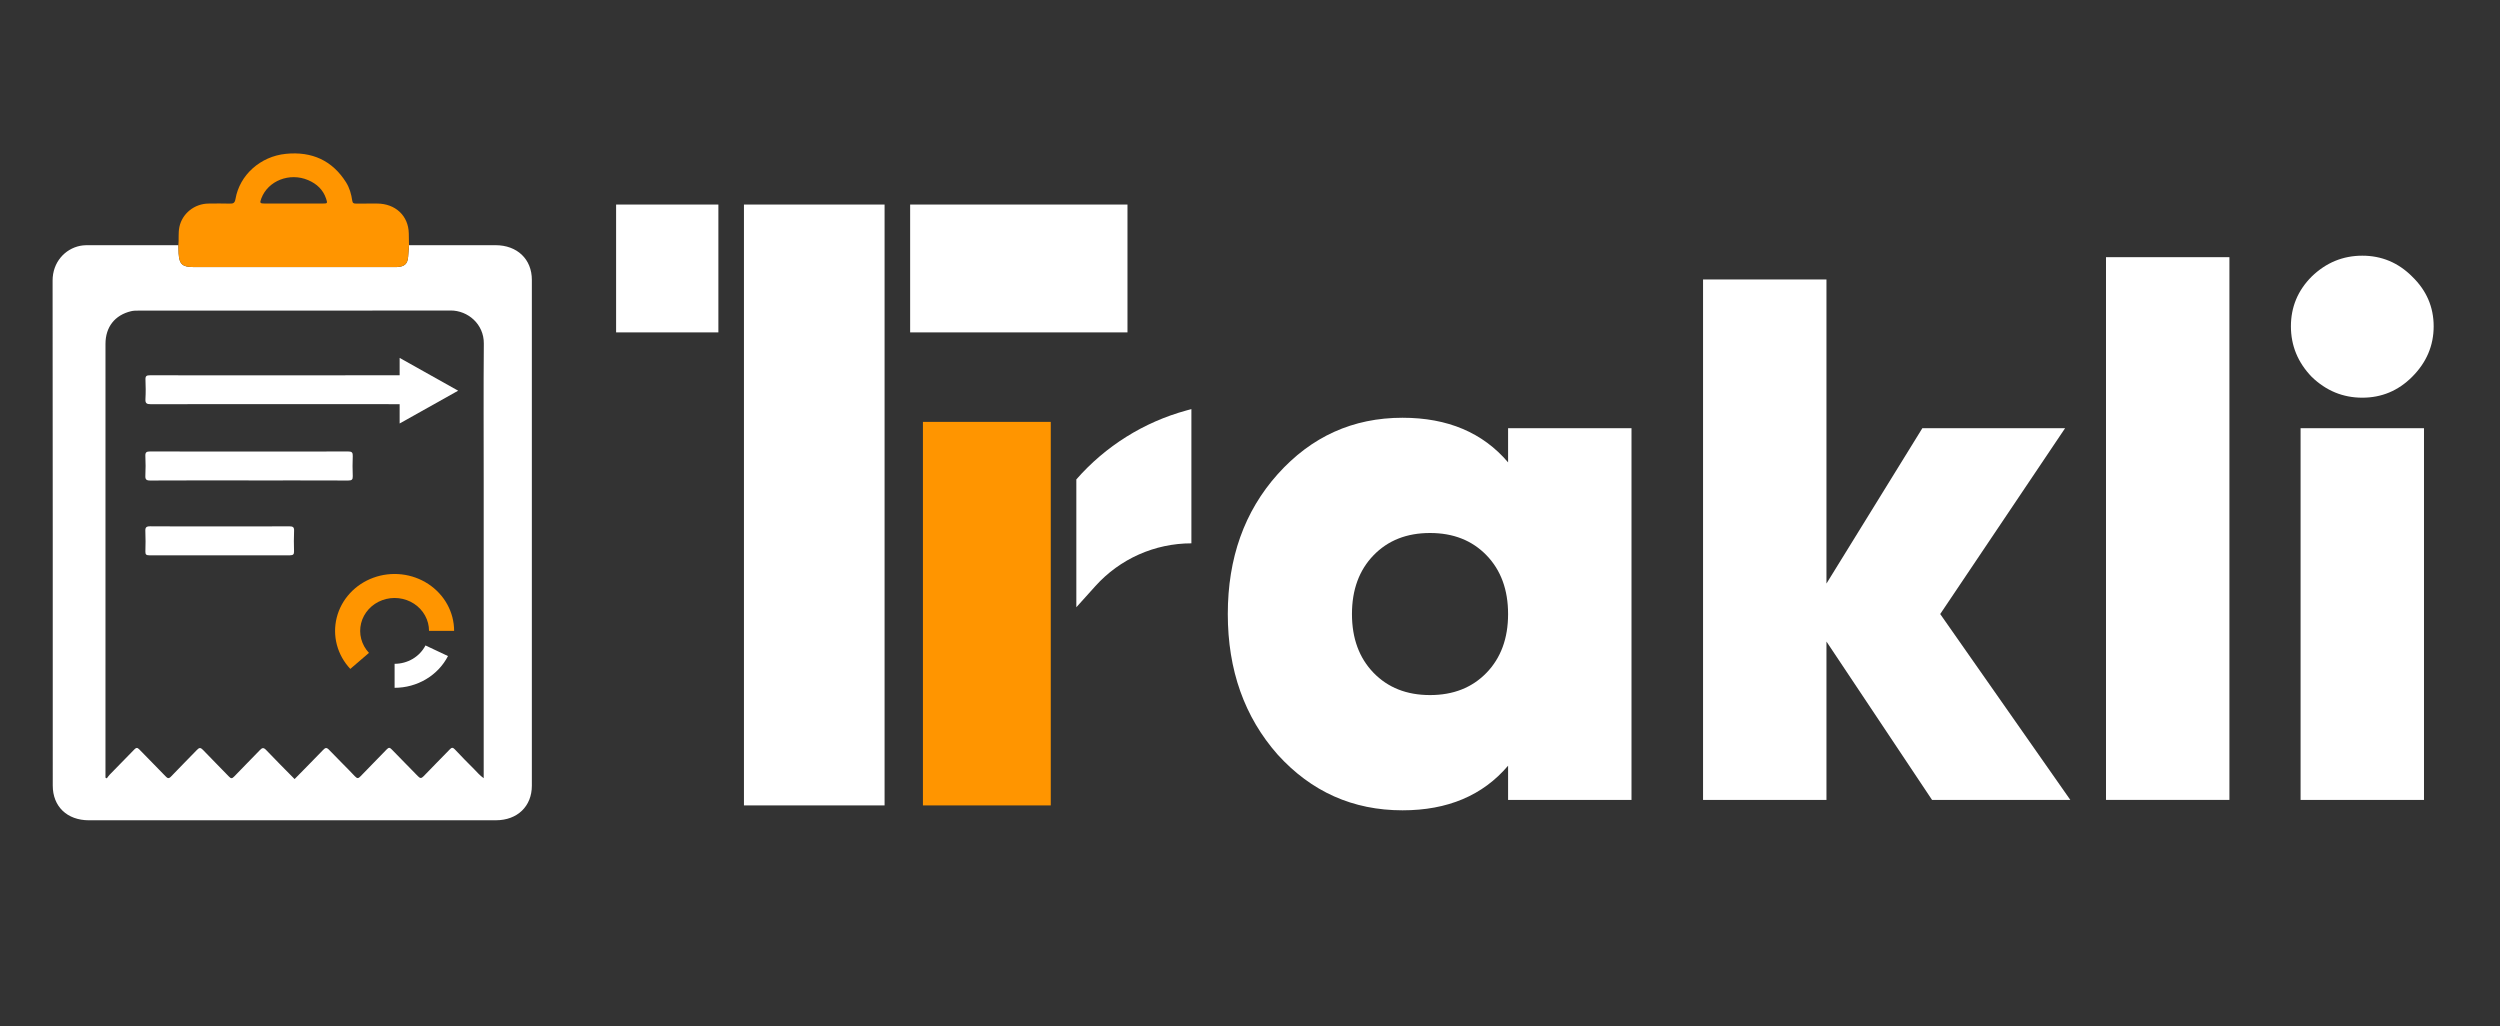 <svg width="385" height="158" viewBox="0 0 385 158" fill="none" xmlns="http://www.w3.org/2000/svg">
<rect x="0" y="0" width="385" height="158" fill="#333333" stroke="none"/>
<path d="M371.463 58.038C369.326 60.175 366.769 61.244 363.792 61.244C360.816 61.244 358.22 60.175 356.007 58.038C353.87 55.825 352.801 53.23 352.801 50.253C352.801 47.276 353.87 44.719 356.007 42.582C358.22 40.444 360.816 39.376 363.792 39.376C366.769 39.376 369.326 40.444 371.463 42.582C373.677 44.719 374.784 47.276 374.784 50.253C374.784 53.23 373.677 55.825 371.463 58.038ZM354.289 123.185V65.938H373.295V123.185H354.289Z" fill="white"/>
<path d="M324.324 123.185V39.605H343.33V123.185H324.324Z" fill="white"/>
<path d="M318.829 123.185H297.534L281.275 98.798V123.185H262.27V43.04H281.275V89.867L296.045 65.938H318.028L298.793 94.562L318.829 123.185Z" fill="white"/>
<path d="M232.245 65.938H251.251V123.185H232.245V117.918C228.353 122.498 222.933 124.788 215.987 124.788C208.354 124.788 201.943 121.926 196.752 116.201C191.638 110.4 189.081 103.187 189.081 94.562C189.081 85.936 191.638 78.761 196.752 73.037C201.943 67.236 208.354 64.335 215.987 64.335C222.933 64.335 228.353 66.625 232.245 71.205V65.938ZM211.522 103.607C213.736 105.896 216.636 107.041 220.224 107.041C223.811 107.041 226.712 105.896 228.925 103.607C231.139 101.317 232.245 98.302 232.245 94.562C232.245 90.822 231.139 87.806 228.925 85.517C226.712 83.227 223.811 82.082 220.224 82.082C216.636 82.082 213.736 83.227 211.522 85.517C209.309 87.806 208.202 90.822 208.202 94.562C208.202 98.302 209.309 101.317 211.522 103.607Z" fill="white"/>
<rect x="114.568" y="31.5" width="21.657" height="92.533" fill="white"/>
<rect x="140.162" y="31.5" width="33.469" height="19.688" fill="white"/>
<rect x="94.88" y="31.5" width="15.75" height="19.688" fill="white"/>
<rect x="142.131" y="64.97" width="19.688" height="59.064" fill="#FF9500"/>
<path d="M182.742 63.201L183.475 63.001V83.673C177.836 83.673 172.461 86.067 168.689 90.259L165.756 93.517V73.829C170.25 68.694 176.158 64.997 182.742 63.201Z" fill="white"/>
<path d="M62.989 37.757C67.429 37.757 71.87 37.754 76.31 37.759C79.649 37.763 81.906 39.911 81.906 43.098C81.909 69.066 81.909 95.034 81.906 121.002C81.906 124.164 79.68 126.32 76.377 126.321C55.484 126.329 34.591 126.332 13.697 126.324C10.326 126.324 8.124 124.195 8.124 120.984C8.12 95.059 8.134 69.136 8.1 43.213C8.096 40.392 9.995 38.333 12.337 37.858C12.893 37.746 13.452 37.758 14.01 37.758C18.498 37.754 22.985 37.757 27.473 37.758C27.484 38.182 27.483 38.607 27.508 39.029C27.605 40.677 28.077 41.127 29.785 41.127C40.062 41.133 50.34 41.13 60.617 41.13C60.803 41.13 60.991 41.135 61.178 41.123C62.31 41.053 62.762 40.631 62.853 39.555C62.903 38.956 62.944 38.356 62.99 37.757H62.989ZM45.371 119.974C46.852 118.463 48.317 116.99 49.755 115.495C50.092 115.145 50.289 115.066 50.674 115.471C51.977 116.844 53.349 118.157 54.644 119.536C55.021 119.939 55.192 119.895 55.535 119.536C56.857 118.151 58.221 116.799 59.545 115.414C59.859 115.086 60.022 115.091 60.34 115.425C61.663 116.811 63.035 118.153 64.362 119.536C64.698 119.885 64.891 119.9 65.232 119.542C66.555 118.156 67.917 116.804 69.247 115.424C69.54 115.119 69.715 115.048 70.046 115.405C71.007 116.441 72.008 117.444 73.008 118.446C73.462 118.902 73.871 119.409 74.489 119.842C74.489 119.524 74.489 119.304 74.489 119.084C74.489 104.044 74.489 89.003 74.489 73.962C74.489 66.944 74.45 59.928 74.509 52.91C74.534 49.916 72.055 47.81 69.393 47.817C53.383 47.85 37.374 47.833 21.364 47.835C20.968 47.835 20.574 47.831 20.181 47.927C17.688 48.525 16.245 50.356 16.245 52.957C16.243 74.993 16.243 97.028 16.243 119.064C16.243 119.298 16.243 119.531 16.243 119.764C16.312 119.798 16.379 119.831 16.448 119.865C16.598 119.672 16.732 119.464 16.901 119.29C18.16 117.998 19.432 116.72 20.682 115.421C20.968 115.123 21.146 115.095 21.451 115.41C22.78 116.791 24.148 118.137 25.471 119.523C25.803 119.872 25.975 119.975 26.362 119.563C27.659 118.186 29.019 116.862 30.325 115.491C30.675 115.123 30.883 115.09 31.249 115.475C32.571 116.863 33.934 118.212 35.26 119.595C35.568 119.917 35.741 119.923 36.055 119.593C37.361 118.222 38.709 116.889 40.018 115.519C40.377 115.143 40.59 115.084 40.987 115.503C42.415 117.007 43.888 118.471 45.37 119.978L45.371 119.974Z" fill="white"/>
<path d="M62.989 37.757C62.944 38.356 62.902 38.957 62.852 39.555C62.761 40.631 62.309 41.053 61.177 41.123C60.99 41.135 60.804 41.13 60.616 41.13C50.339 41.13 40.06 41.133 29.784 41.127C28.075 41.127 27.604 40.677 27.507 39.029C27.482 38.607 27.483 38.182 27.472 37.758C27.566 36.827 27.43 35.889 27.625 34.957C28.057 32.89 29.932 31.363 32.132 31.349C33.206 31.341 34.281 31.322 35.354 31.355C35.924 31.373 36.156 31.276 36.266 30.639C36.9 26.949 40.1 24.085 44.014 23.692C48.038 23.287 51.164 24.72 53.278 28.054C53.829 28.924 54.104 29.899 54.244 30.895C54.3 31.293 54.477 31.355 54.831 31.352C55.905 31.338 56.978 31.347 58.053 31.346C60.896 31.346 62.905 33.233 62.954 35.951C62.965 36.553 62.977 37.156 62.986 37.758L62.989 37.757ZM45.184 31.345C46.677 31.345 48.17 31.347 49.664 31.345C50.448 31.343 50.461 31.322 50.215 30.584C49.761 29.22 48.787 28.307 47.449 27.736C44.597 26.523 41.271 27.833 40.243 30.559C39.972 31.279 40.021 31.345 40.842 31.346C42.288 31.347 43.736 31.346 45.182 31.346L45.184 31.345Z" fill="#FF9500"/>
<path d="M69.934 97.157C69.934 95.736 69.572 94.336 68.88 93.078C68.189 91.82 67.187 90.742 65.962 89.936C64.737 89.13 63.326 88.622 61.85 88.454C60.374 88.286 58.877 88.464 57.489 88.972C56.101 89.481 54.863 90.304 53.882 91.372C52.901 92.44 52.206 93.72 51.857 95.102C51.508 96.484 51.516 97.926 51.88 99.304C52.244 100.682 52.953 101.955 53.947 103.012L56.823 100.544C56.248 99.932 55.838 99.196 55.628 98.399C55.417 97.602 55.413 96.768 55.614 95.969C55.816 95.169 56.218 94.429 56.785 93.812C57.353 93.194 58.069 92.718 58.871 92.424C59.674 92.13 60.54 92.027 61.394 92.124C62.247 92.221 63.063 92.515 63.772 92.981C64.48 93.447 65.059 94.07 65.46 94.798C65.86 95.526 66.069 96.335 66.069 97.157H69.934Z" fill="#FF9500"/>
<path d="M60.768 105.922C62.479 105.922 64.156 105.464 65.609 104.6C67.062 103.736 68.233 102.5 68.99 101.032L65.523 99.398C65.085 100.247 64.408 100.962 63.568 101.462C62.727 101.962 61.757 102.226 60.768 102.226V105.922Z" fill="white"/>
<path d="M43.765 57.802C50.592 57.802 57.42 57.808 64.248 57.79C64.785 57.789 64.985 57.909 64.96 58.482C64.913 59.525 64.92 60.573 64.96 61.615C64.978 62.128 64.803 62.246 64.317 62.244C59.507 62.228 54.695 62.236 49.885 62.236C40.995 62.236 32.106 62.228 23.216 62.247C22.593 62.248 22.358 62.116 22.398 61.451C22.456 60.454 22.445 59.45 22.402 58.451C22.378 57.902 22.577 57.793 23.082 57.794C29.976 57.809 36.871 57.805 43.765 57.805V57.802Z" fill="white"/>
<path d="M38.283 73.985C33.238 73.985 28.194 73.973 23.151 74C22.517 74.003 22.357 73.827 22.386 73.247C22.435 72.246 22.432 71.237 22.386 70.233C22.36 69.677 22.533 69.521 23.121 69.524C28.679 69.545 34.237 69.536 39.795 69.536C44.396 69.536 48.996 69.548 53.596 69.524C54.193 69.521 54.346 69.692 54.324 70.239C54.28 71.265 54.284 72.294 54.325 73.32C54.346 73.844 54.188 74.001 53.625 74C48.511 73.98 43.397 73.988 38.283 73.988V73.985Z" fill="white"/>
<path d="M33.872 81.065C37.424 81.065 40.978 81.076 44.529 81.054C45.086 81.05 45.318 81.159 45.288 81.743C45.238 82.791 45.255 83.844 45.281 84.893C45.293 85.342 45.169 85.517 44.658 85.517C37.437 85.503 30.217 85.505 22.995 85.517C22.548 85.517 22.376 85.407 22.389 84.953C22.42 83.904 22.431 82.852 22.384 81.804C22.358 81.23 22.51 81.045 23.147 81.05C26.722 81.082 30.298 81.065 33.874 81.065H33.872Z" fill="white"/>
<path fill-rule="evenodd" clip-rule="evenodd" d="M61.544 55.116L70.555 60.167L61.544 65.218L61.544 61.042L61.544 59.292L61.544 55.116Z" fill="white"/>
</svg>
